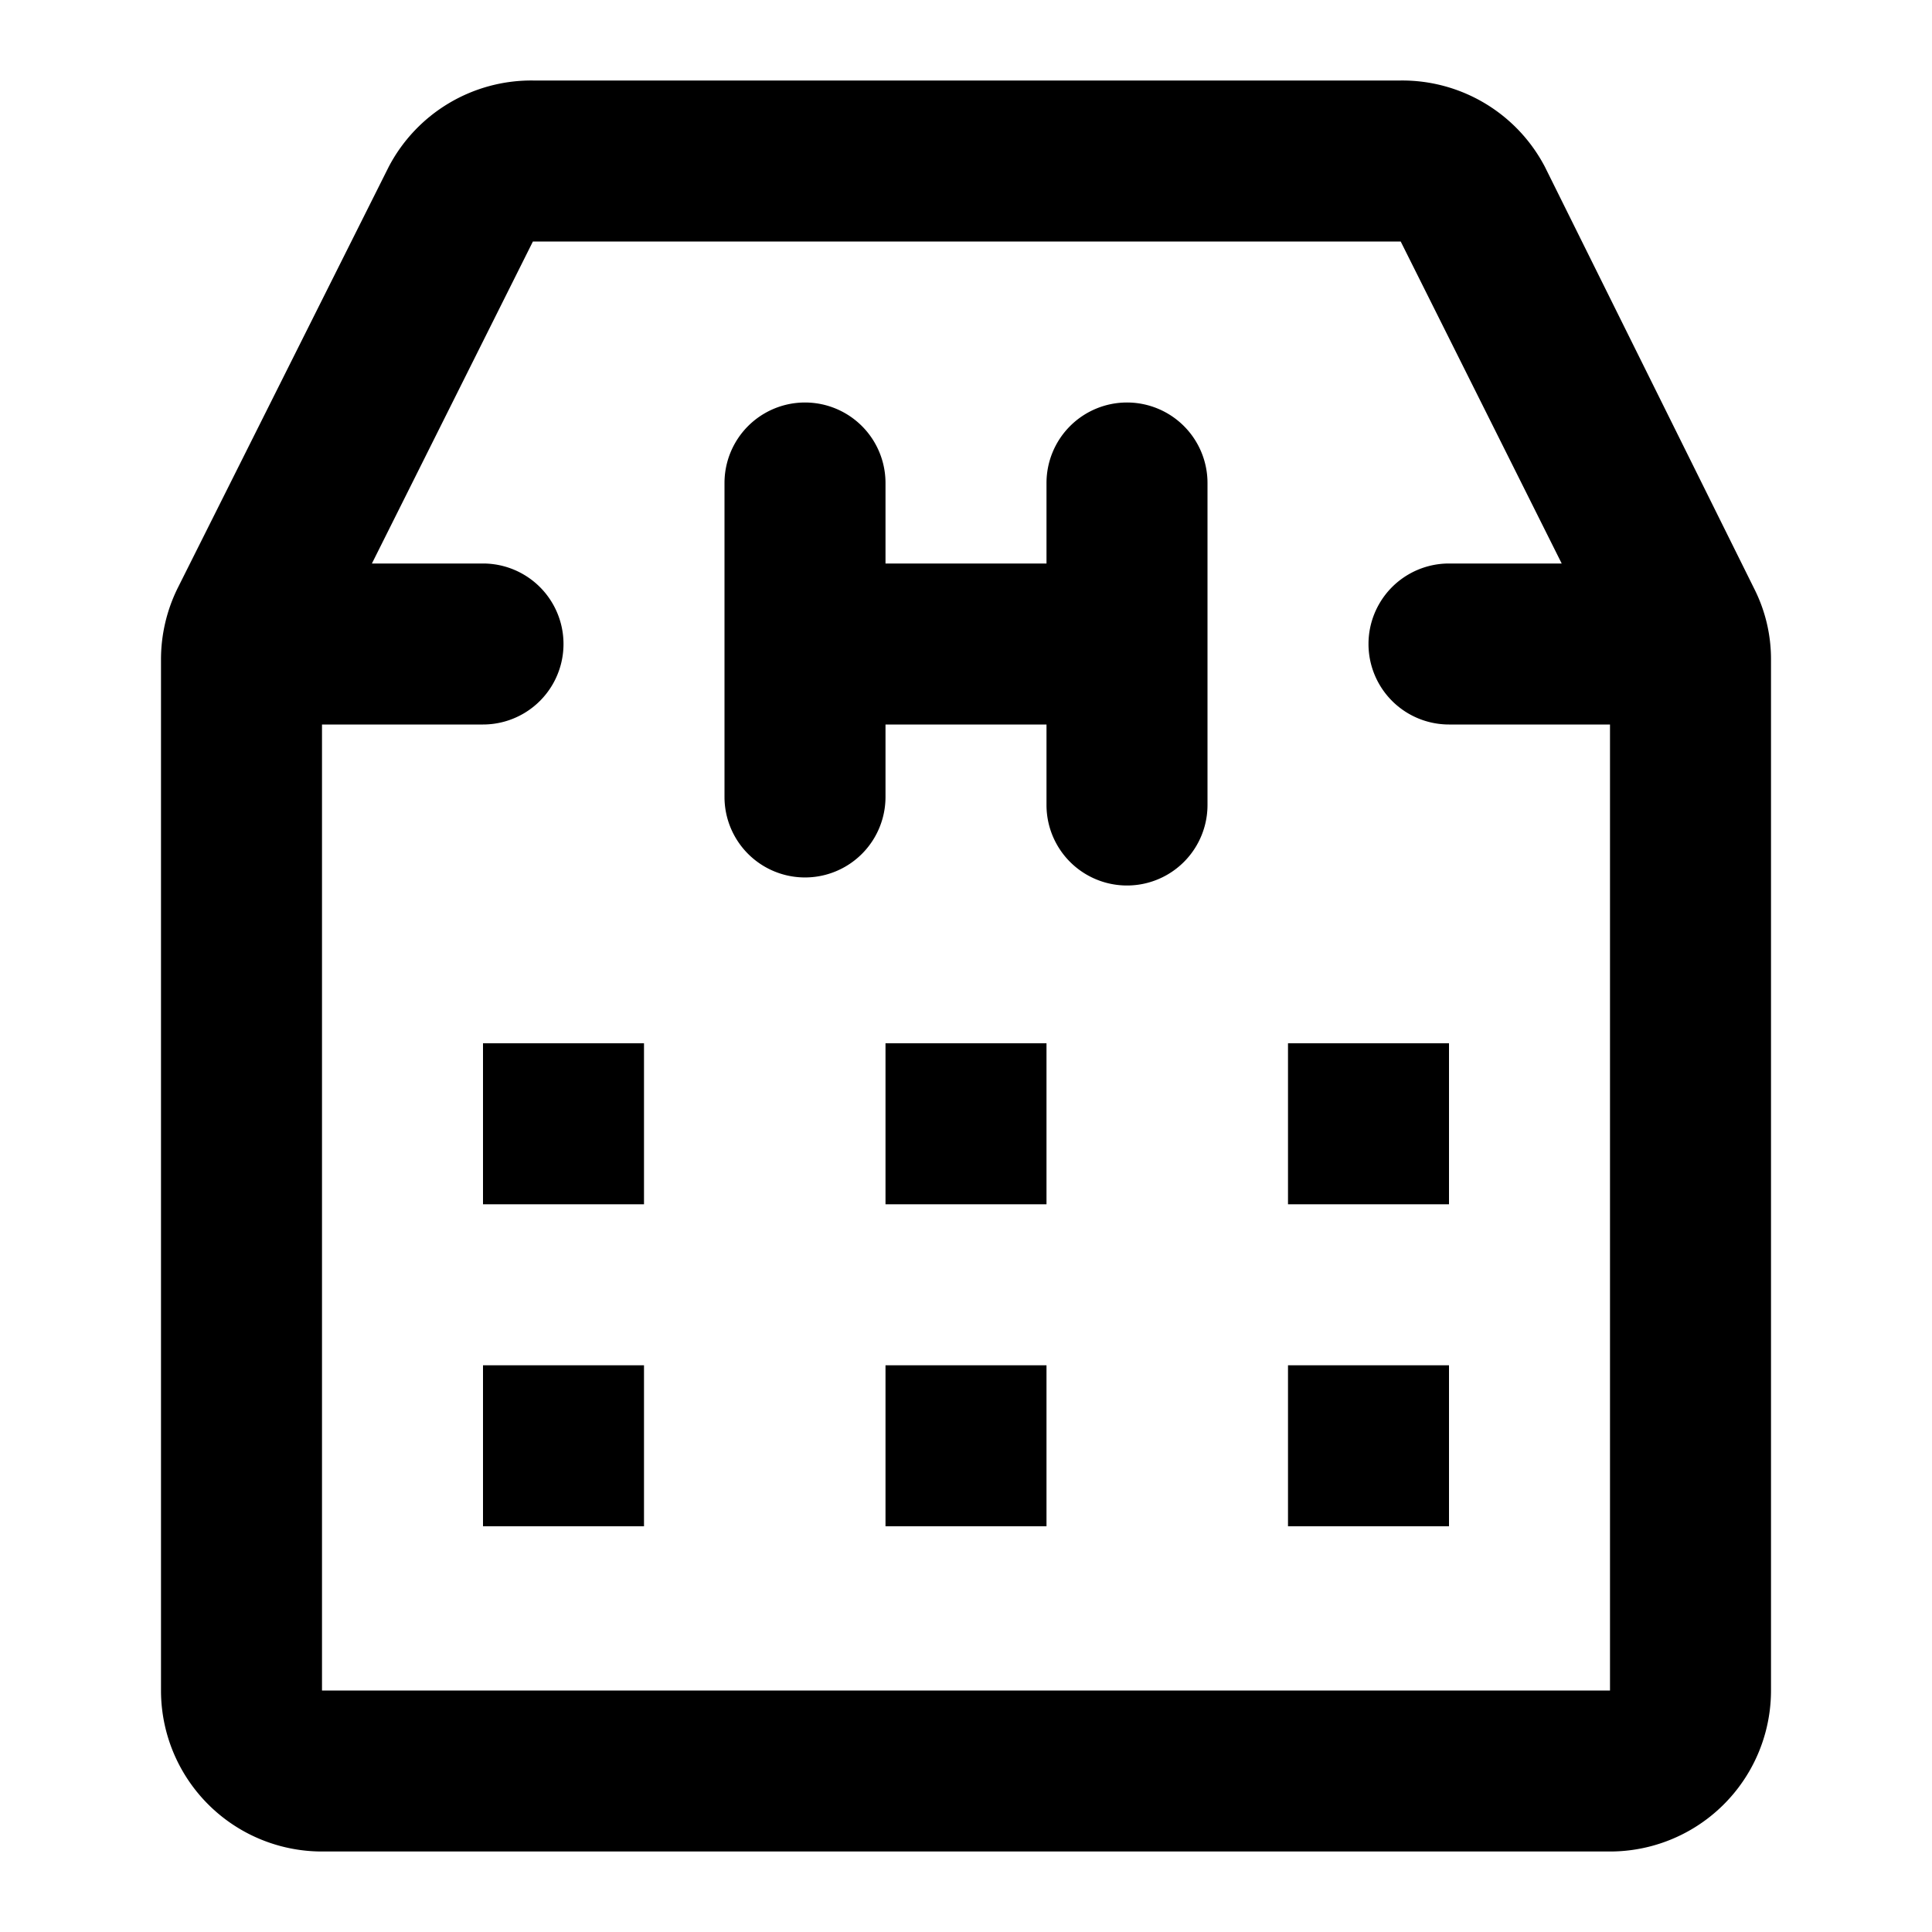<svg  xmlns="http://www.w3.org/2000/svg" width="24" height="24" viewBox="0 0 24 24">
  <g>
    <g>
      <rect x="6" y="12.96" width="2" height="2"/>
      <rect x="11" y="12.96" width="2" height="2"/>
      <rect x="16" y="12.96" width="2" height="2"/>
      <rect x="6" y="16.96" width="2" height="2"/>
      <rect x="16" y="16.96" width="2" height="2"/>
      <rect x="11" y="16.96" width="2" height="2"/>
      <path d="M14,5a1,1,0,0,0-1,1V7H11V6A1,1,0,0,0,9,6V9.9a1,1,0,0,0,2,0V9h2v1a1,1,0,0,0,2,0V6A1,1,0,0,0,14,5Z"/>
    </g>
    <path d="M21.79,7.31l-2.6-5.24A2,2,0,0,0,17.4,1H6.62A2,2,0,0,0,4.83,2.07L2.21,7.3A2,2,0,0,0,2,8.2V21a2,2,0,0,0,2,2H20a2,2,0,0,0,2-2V8.2A1.94,1.94,0,0,0,21.79,7.31ZM4,21V9H6A1,1,0,0,0,6,7H4.62l2-4H17.4l2,4H18a1,1,0,1,0,0,2h2V21Z"/>
  </g>
</svg>
